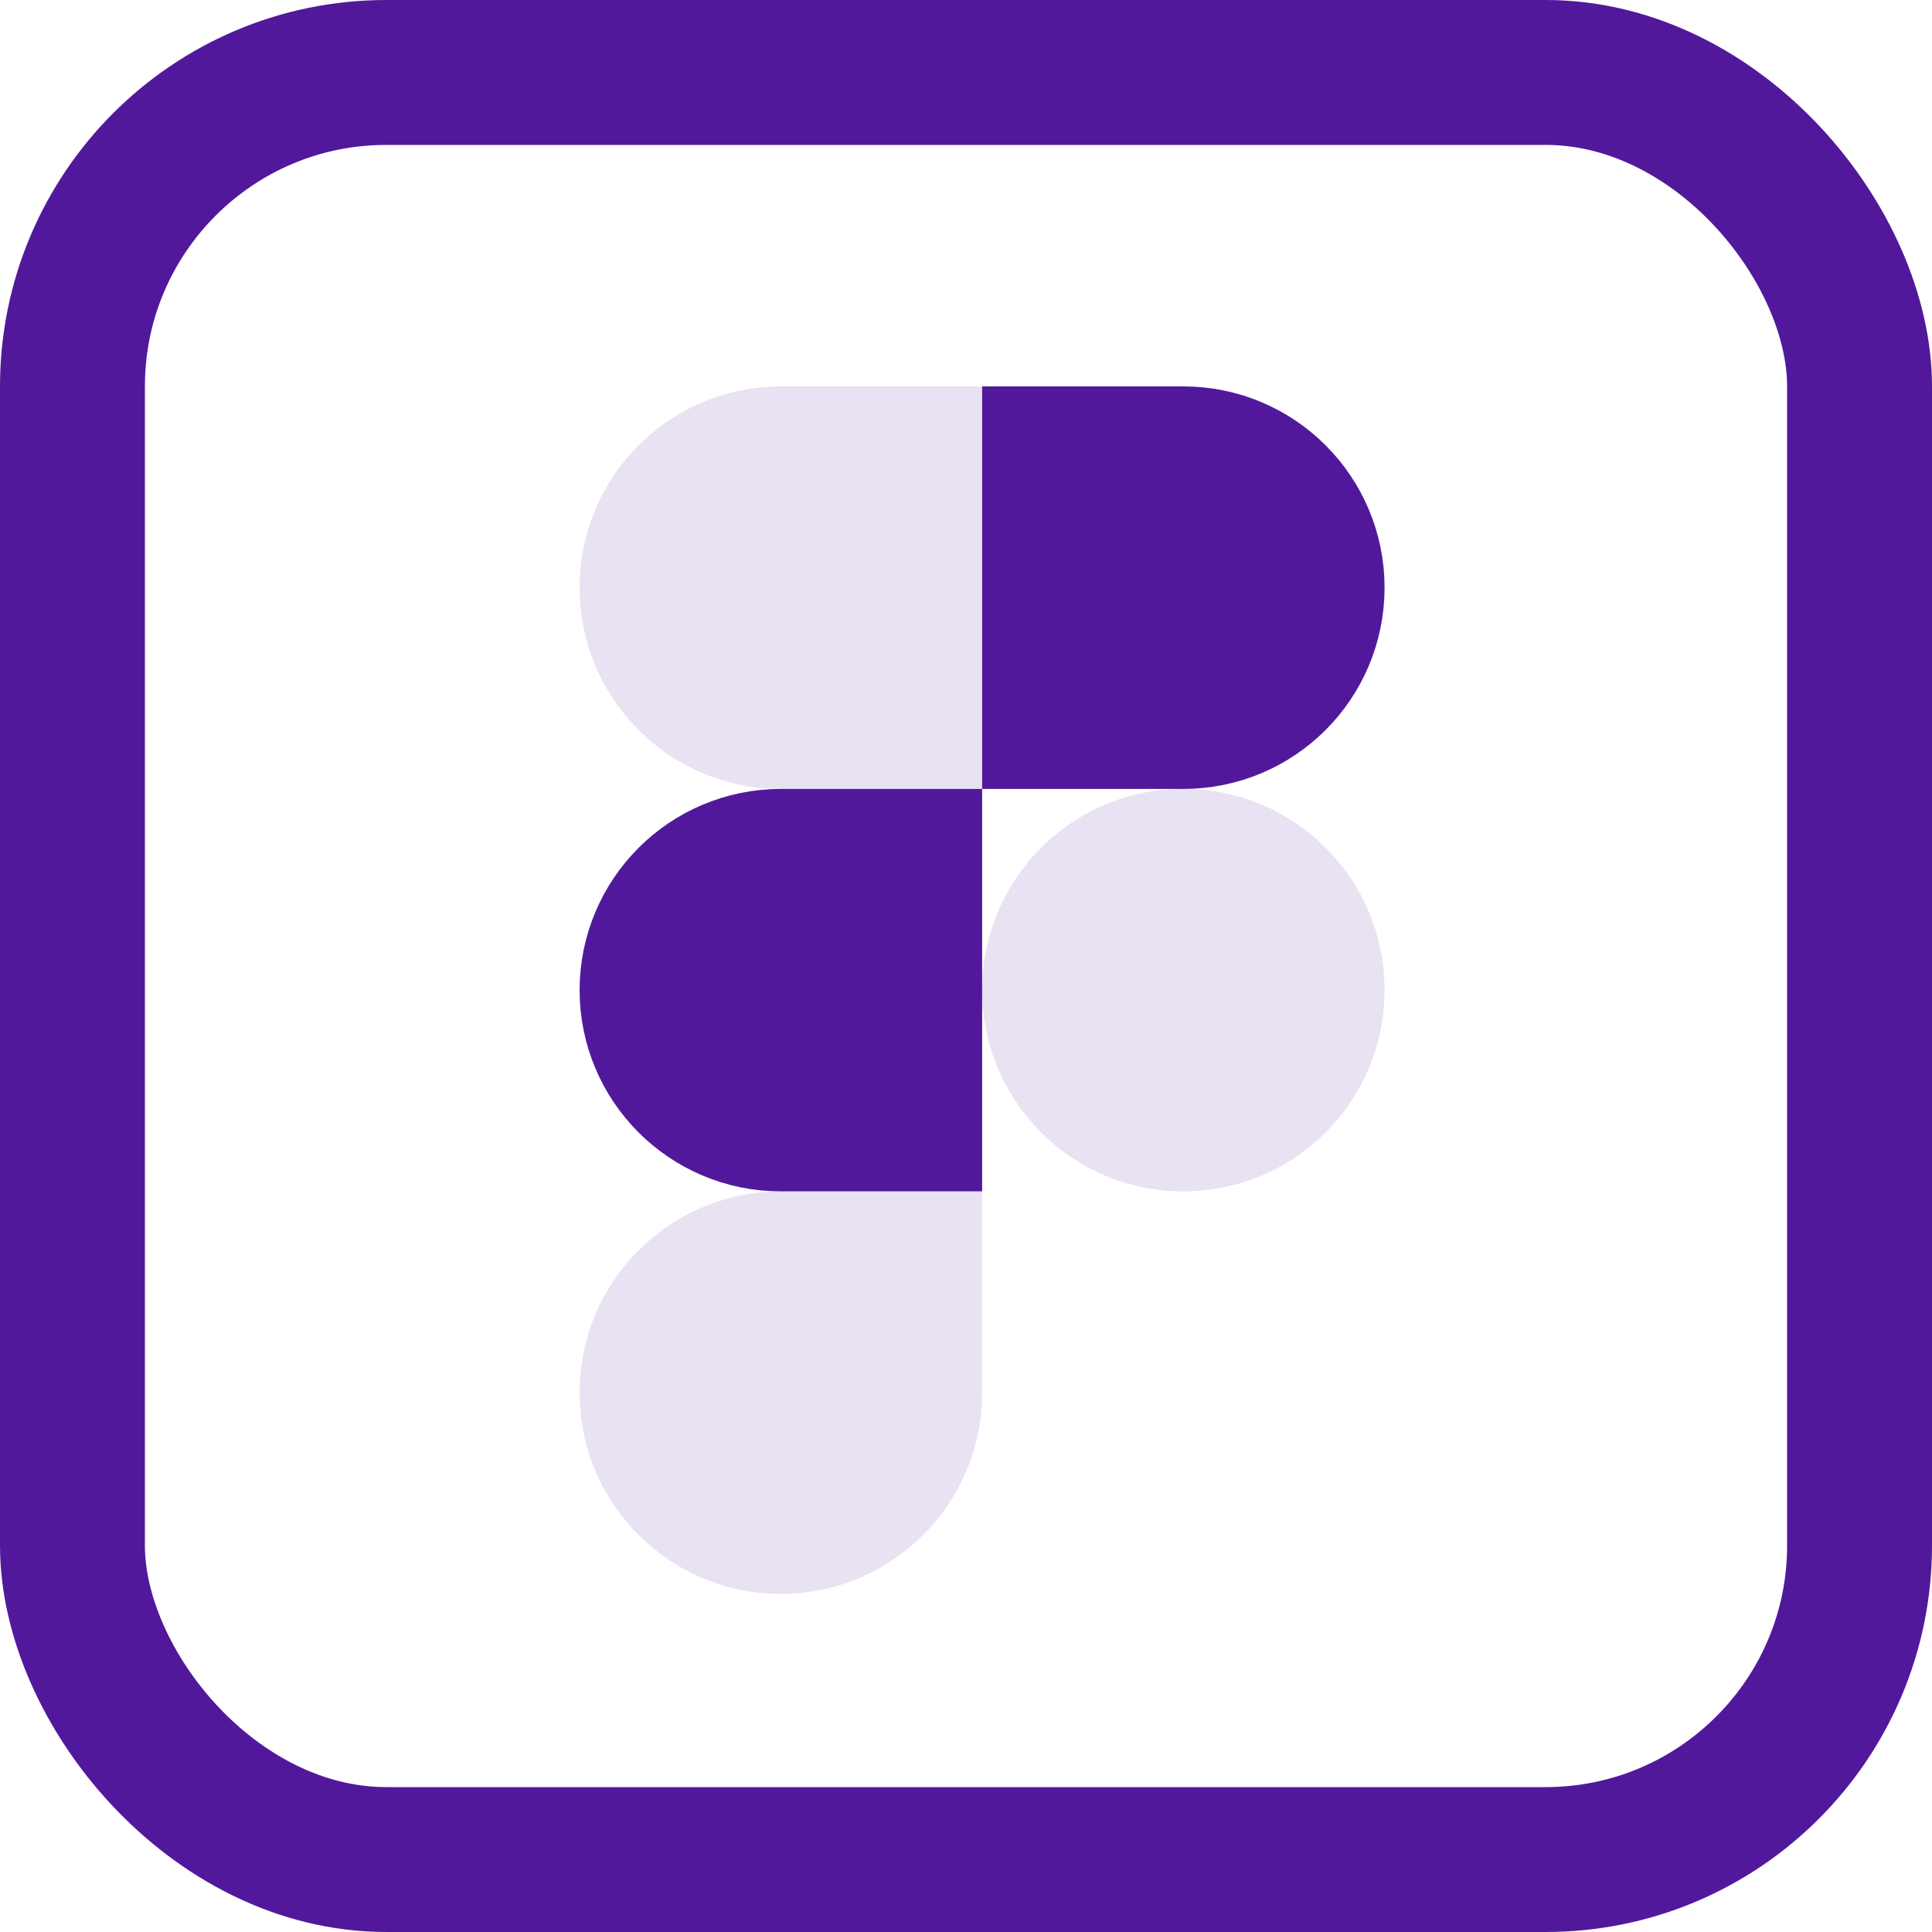 <svg width="20" height="20" viewBox="0 0 20 20" fill="none" xmlns="http://www.w3.org/2000/svg">
<path d="M11.167 7.167V5H12.25C12.848 5 13.333 5.485 13.333 6.083C13.333 6.682 12.848 7.167 12.25 7.167H11.167ZM8.083 9.167H9.167V11.333H8.083C7.485 11.333 7 10.848 7 10.25C7 9.652 7.485 9.167 8.083 9.167Z" fill="#52189C" stroke="#52189C" stroke-width="2"/>
<path opacity="0.25" d="M6 6.083C6 4.933 6.933 4 8.083 4H10.167V8.167H8.083C6.933 8.167 6 7.234 6 6.083Z" fill="#52189C" fill-opacity="0.5"/>
<path opacity="0.25" d="M10.167 10.25C10.167 9.099 11.099 8.166 12.25 8.166C13.401 8.166 14.333 9.099 14.333 10.25C14.333 11.4 13.401 12.333 12.25 12.333C11.099 12.333 10.167 11.4 10.167 10.25Z" fill="#52189C" fill-opacity="0.5"/>
<path opacity="0.25" d="M8.083 12.334C6.933 12.334 6 13.266 6 14.417C6 15.567 6.933 16.5 8.083 16.5C9.234 16.5 10.167 15.567 10.167 14.417V12.334H8.083Z" fill="#52189C" fill-opacity="0.5"/>
<rect x="0.75" y="0.75" width="18.5" height="18.5" rx="3.25" stroke="#52189C" stroke-width="1.5"/>
</svg>

